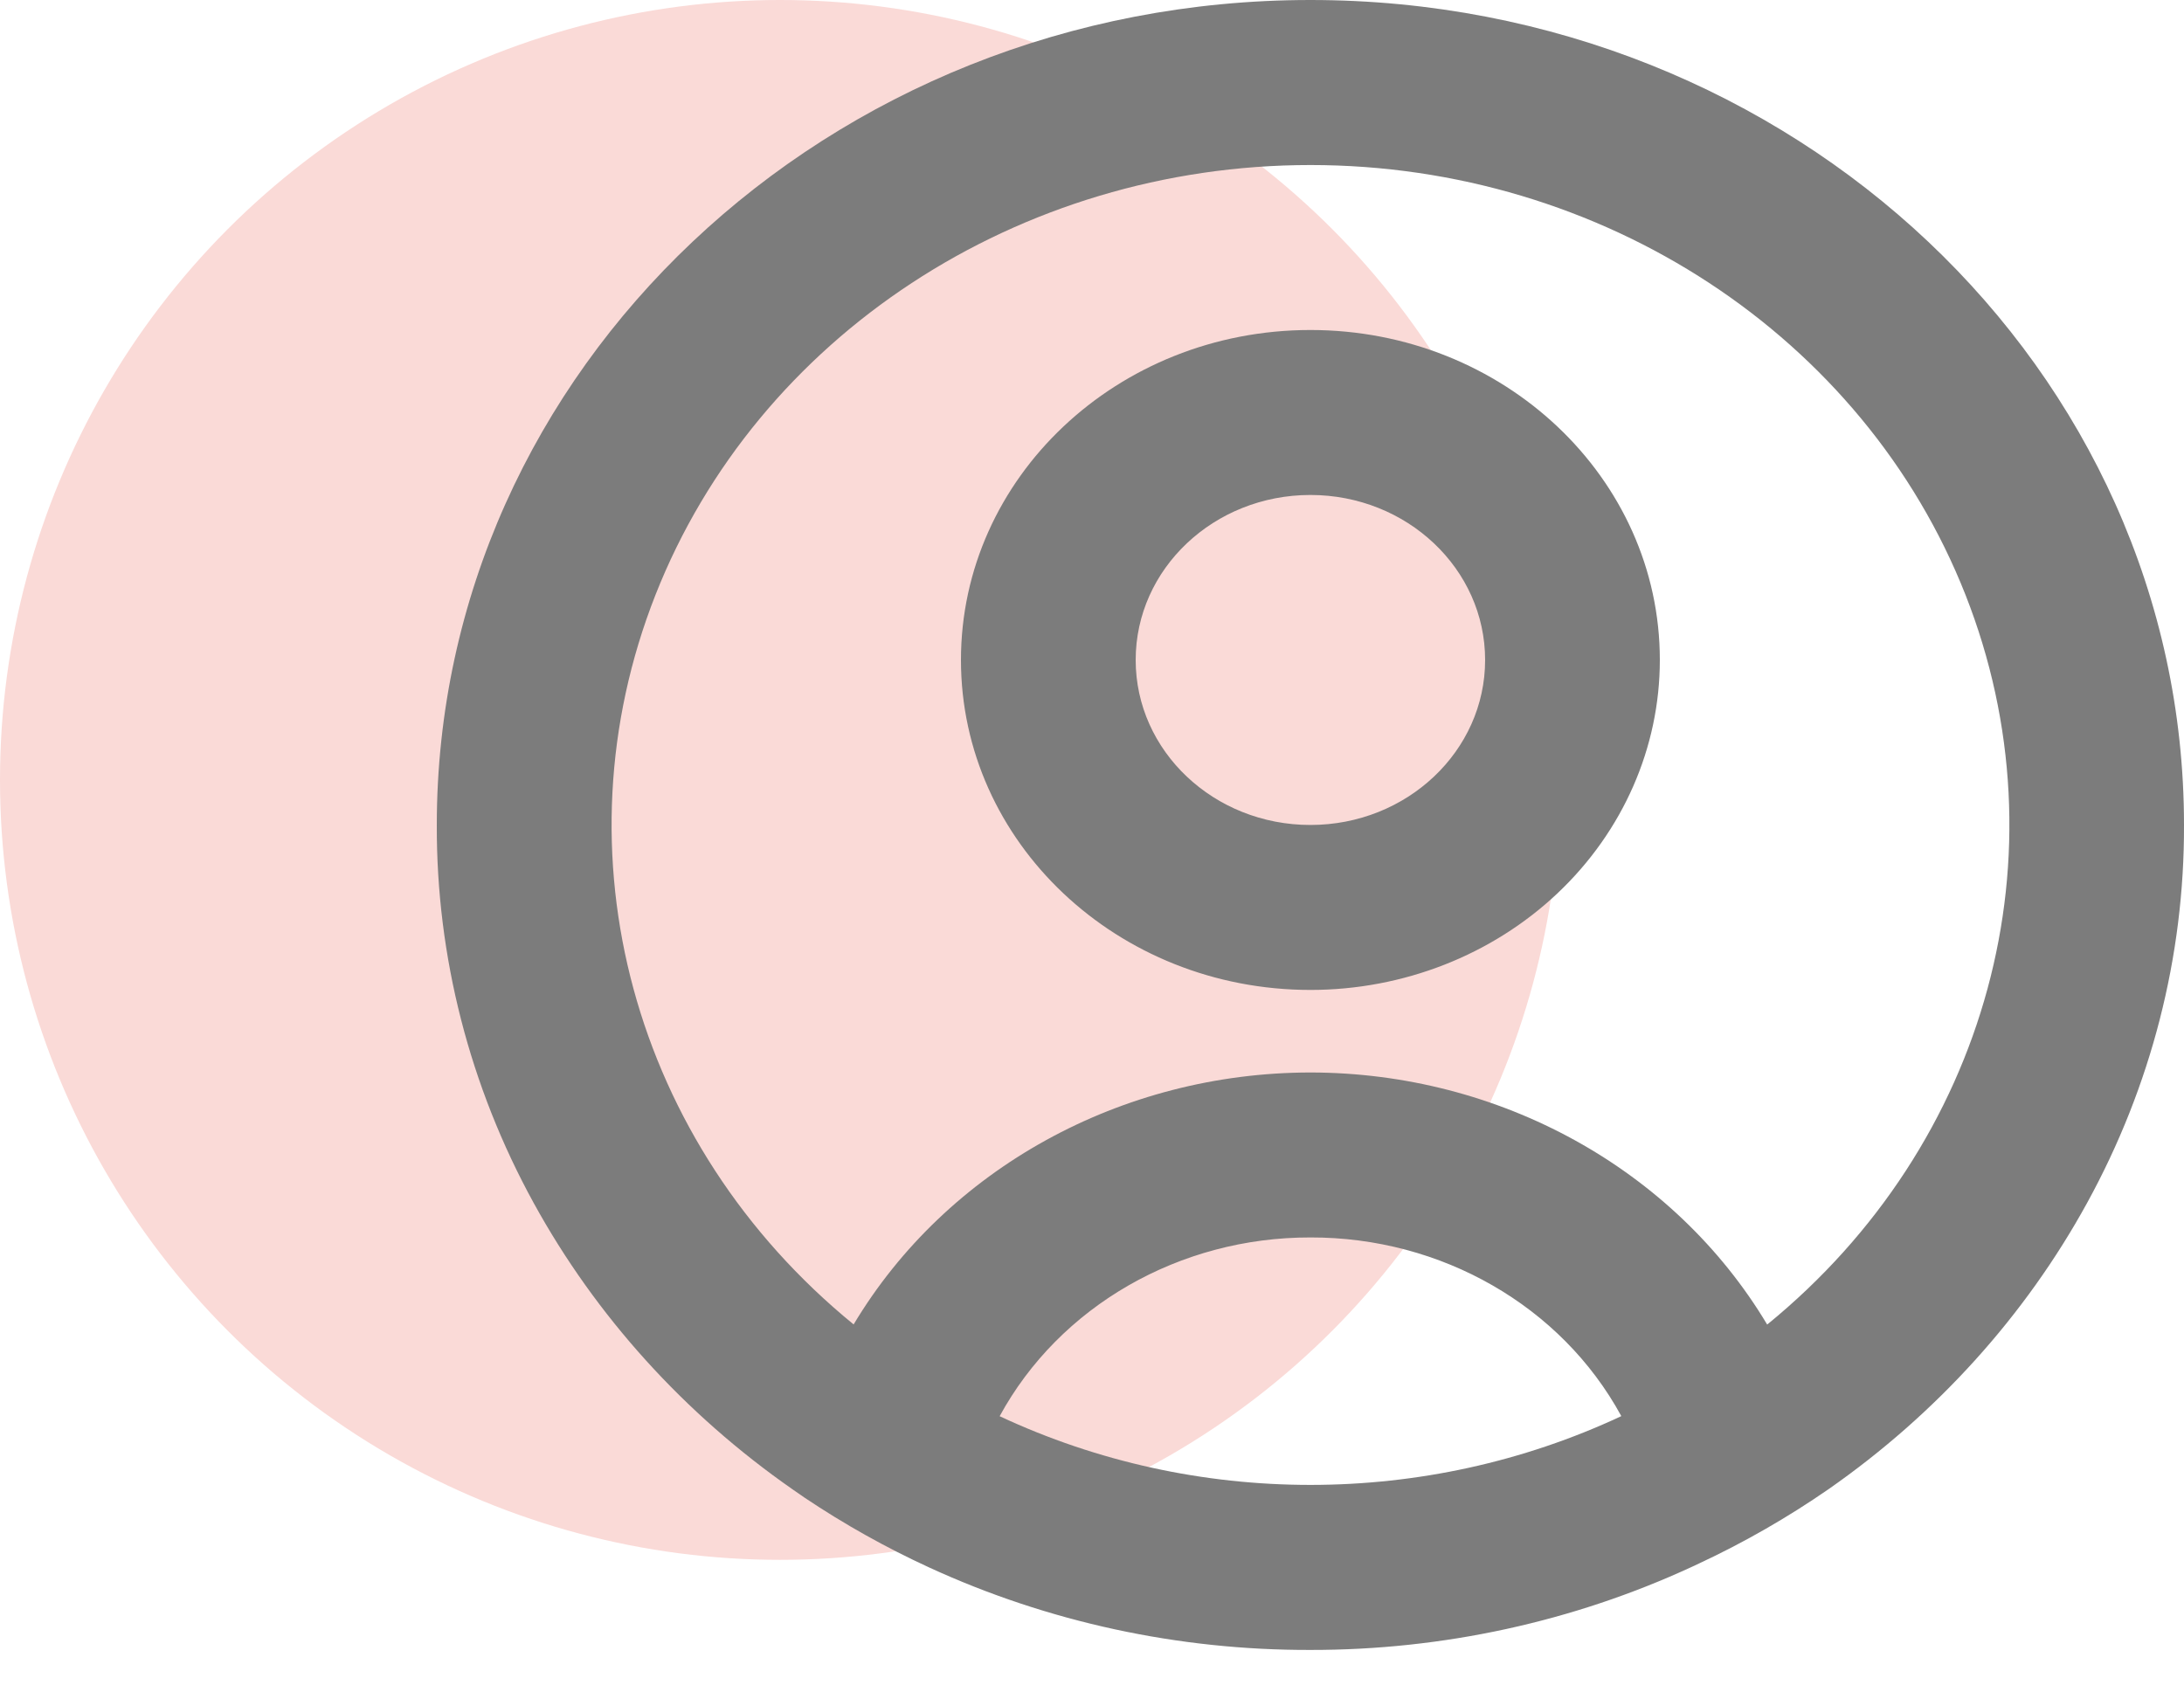 <svg width="35" height="27" viewBox="0 0 35 27" fill="none" xmlns="http://www.w3.org/2000/svg">
<circle cx="12.5" cy="12.5" r="12.5" fill="#FADAD7"/>
<path d="M21 26.444C18.883 26.45 16.793 25.997 14.89 25.122C14.194 24.802 13.527 24.428 12.896 24.005L12.704 23.872C10.967 22.662 9.548 21.092 8.554 19.283C7.526 17.411 6.993 15.331 7 13.222C7 5.92 13.268 0 21 0C28.732 0 35 5.92 35 13.222C35.007 15.33 34.474 17.409 33.447 19.28C32.455 21.088 31.037 22.658 29.303 23.868C28.649 24.32 27.955 24.719 27.229 25.058L27.116 25.111C25.212 25.991 23.12 26.447 21 26.444ZM21 19.833C18.902 19.829 16.979 20.936 16.02 22.698C19.158 24.166 22.842 24.166 25.98 22.698V22.692C25.02 20.931 23.097 19.827 21 19.833ZM21 17.189C24.032 17.192 26.829 18.736 28.32 21.229L28.341 21.212L28.361 21.196L28.337 21.216L28.323 21.227C31.864 18.338 33.13 13.675 31.498 9.533C29.866 5.392 25.68 2.645 21.001 2.645C16.323 2.645 12.137 5.392 10.505 9.533C8.873 13.675 10.139 18.338 13.68 21.227C15.172 18.734 17.968 17.192 21 17.189ZM21 15.866C17.907 15.866 15.4 13.498 15.4 10.578C15.4 7.657 17.907 5.289 21 5.289C24.093 5.289 26.6 7.657 26.6 10.578C26.6 11.98 26.01 13.325 24.96 14.317C23.91 15.309 22.485 15.866 21 15.866ZM21 7.933C19.454 7.933 18.2 9.117 18.2 10.578C18.2 12.038 19.454 13.222 21 13.222C22.546 13.222 23.8 12.038 23.8 10.578C23.8 9.117 22.546 7.933 21 7.933Z" fill="#7C7C7C"/>
</svg>
